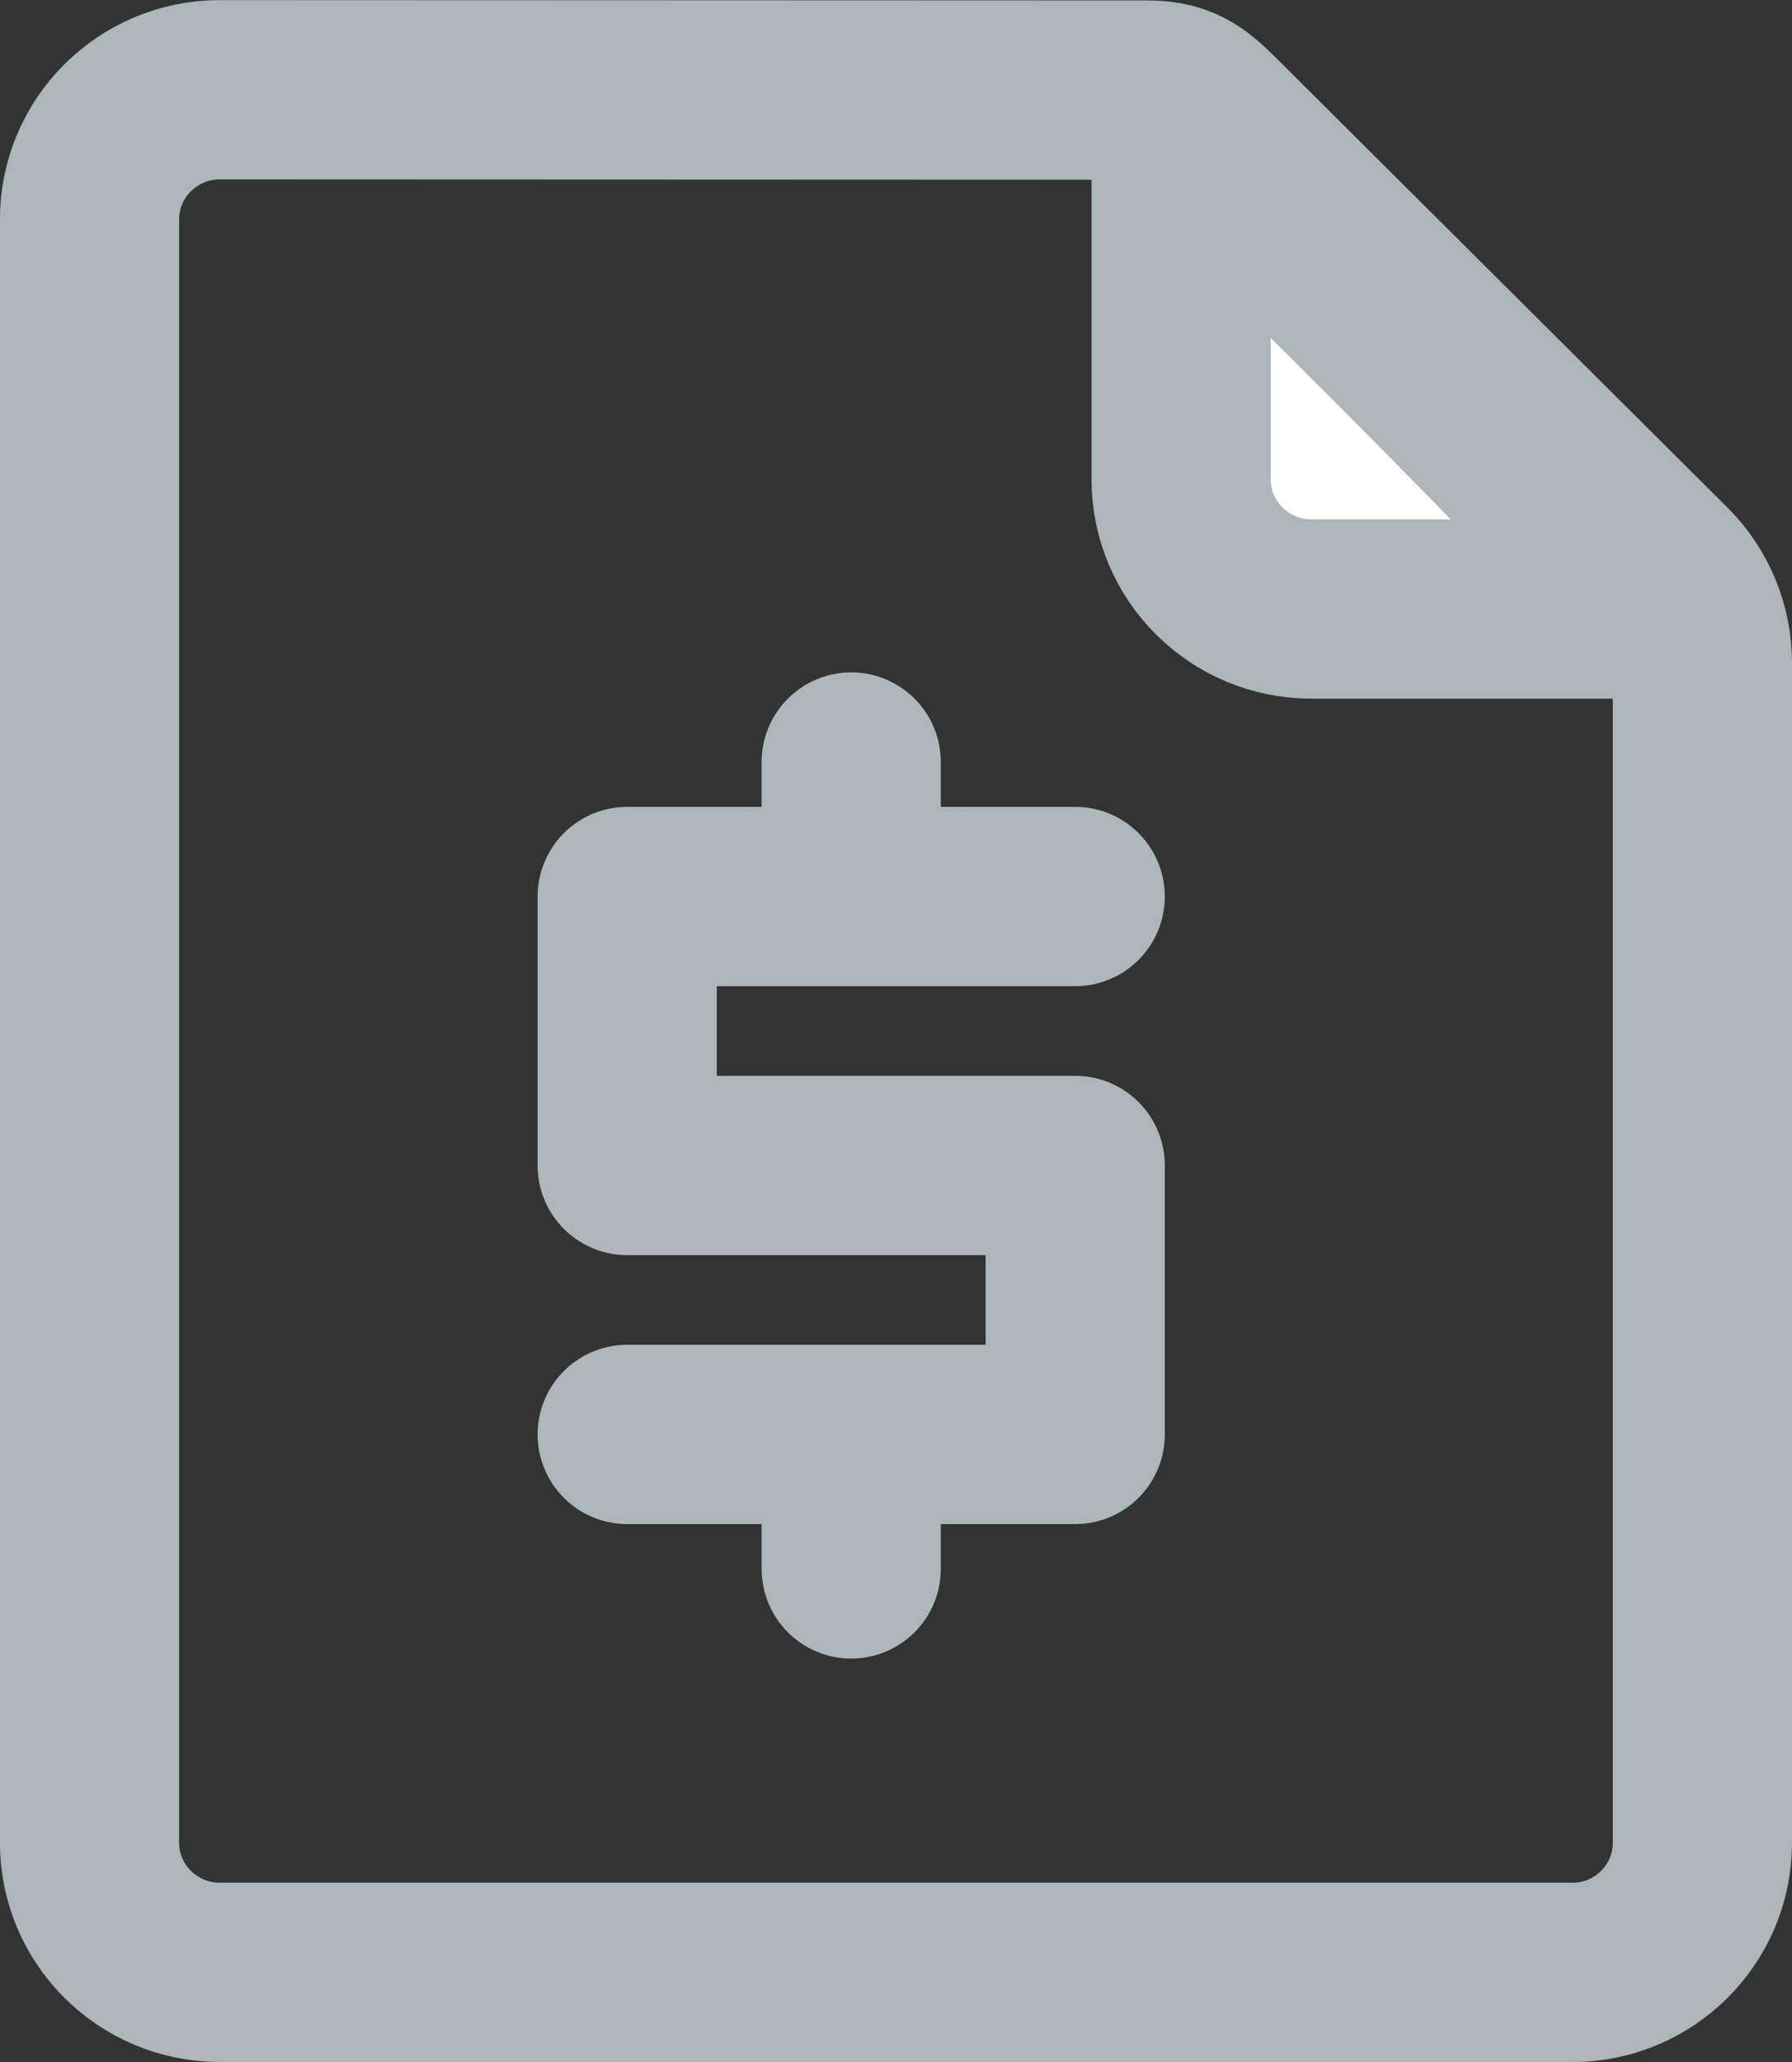 <svg width="20" height="23" viewBox="0 0 20 23" xmlns="http://www.w3.org/2000/svg"><rect x="0" y="0" width="20" height="23" fill="#333333" stroke="none"/><title>icon-invoices</title><desc>Created with Sketch.</desc><g fill="none" stroke="#ADB6B8" stroke-width="2"><path d="M17.545 22h-15.091c-.804 0-1.455-.648-1.455-1.448v-18.103c0-.8.651-1.448 1.455-1.448l10.355.004c.385 0 .526.149.799.421l4.967 4.945c.272.271.425.639.425 1.024v13.158c0 .8-.651 1.448-1.455 1.448z" id="Shape" stroke-linecap="round" stroke-linejoin="round"/><path d="M13.479 1.669l-.297.485v3.191c0 .8.651 1.448 1.455 1.448h3.761c.057-.136-1.583-1.844-4.919-5.124z" fill="#fff"/><path stroke-linecap="round" stroke-linejoin="round" d="M12 10h-5v3h5v3h-5"/><path d="M9.5 9.5v-1M9.5 17.5v-1" stroke-linecap="round"/></g></svg>
